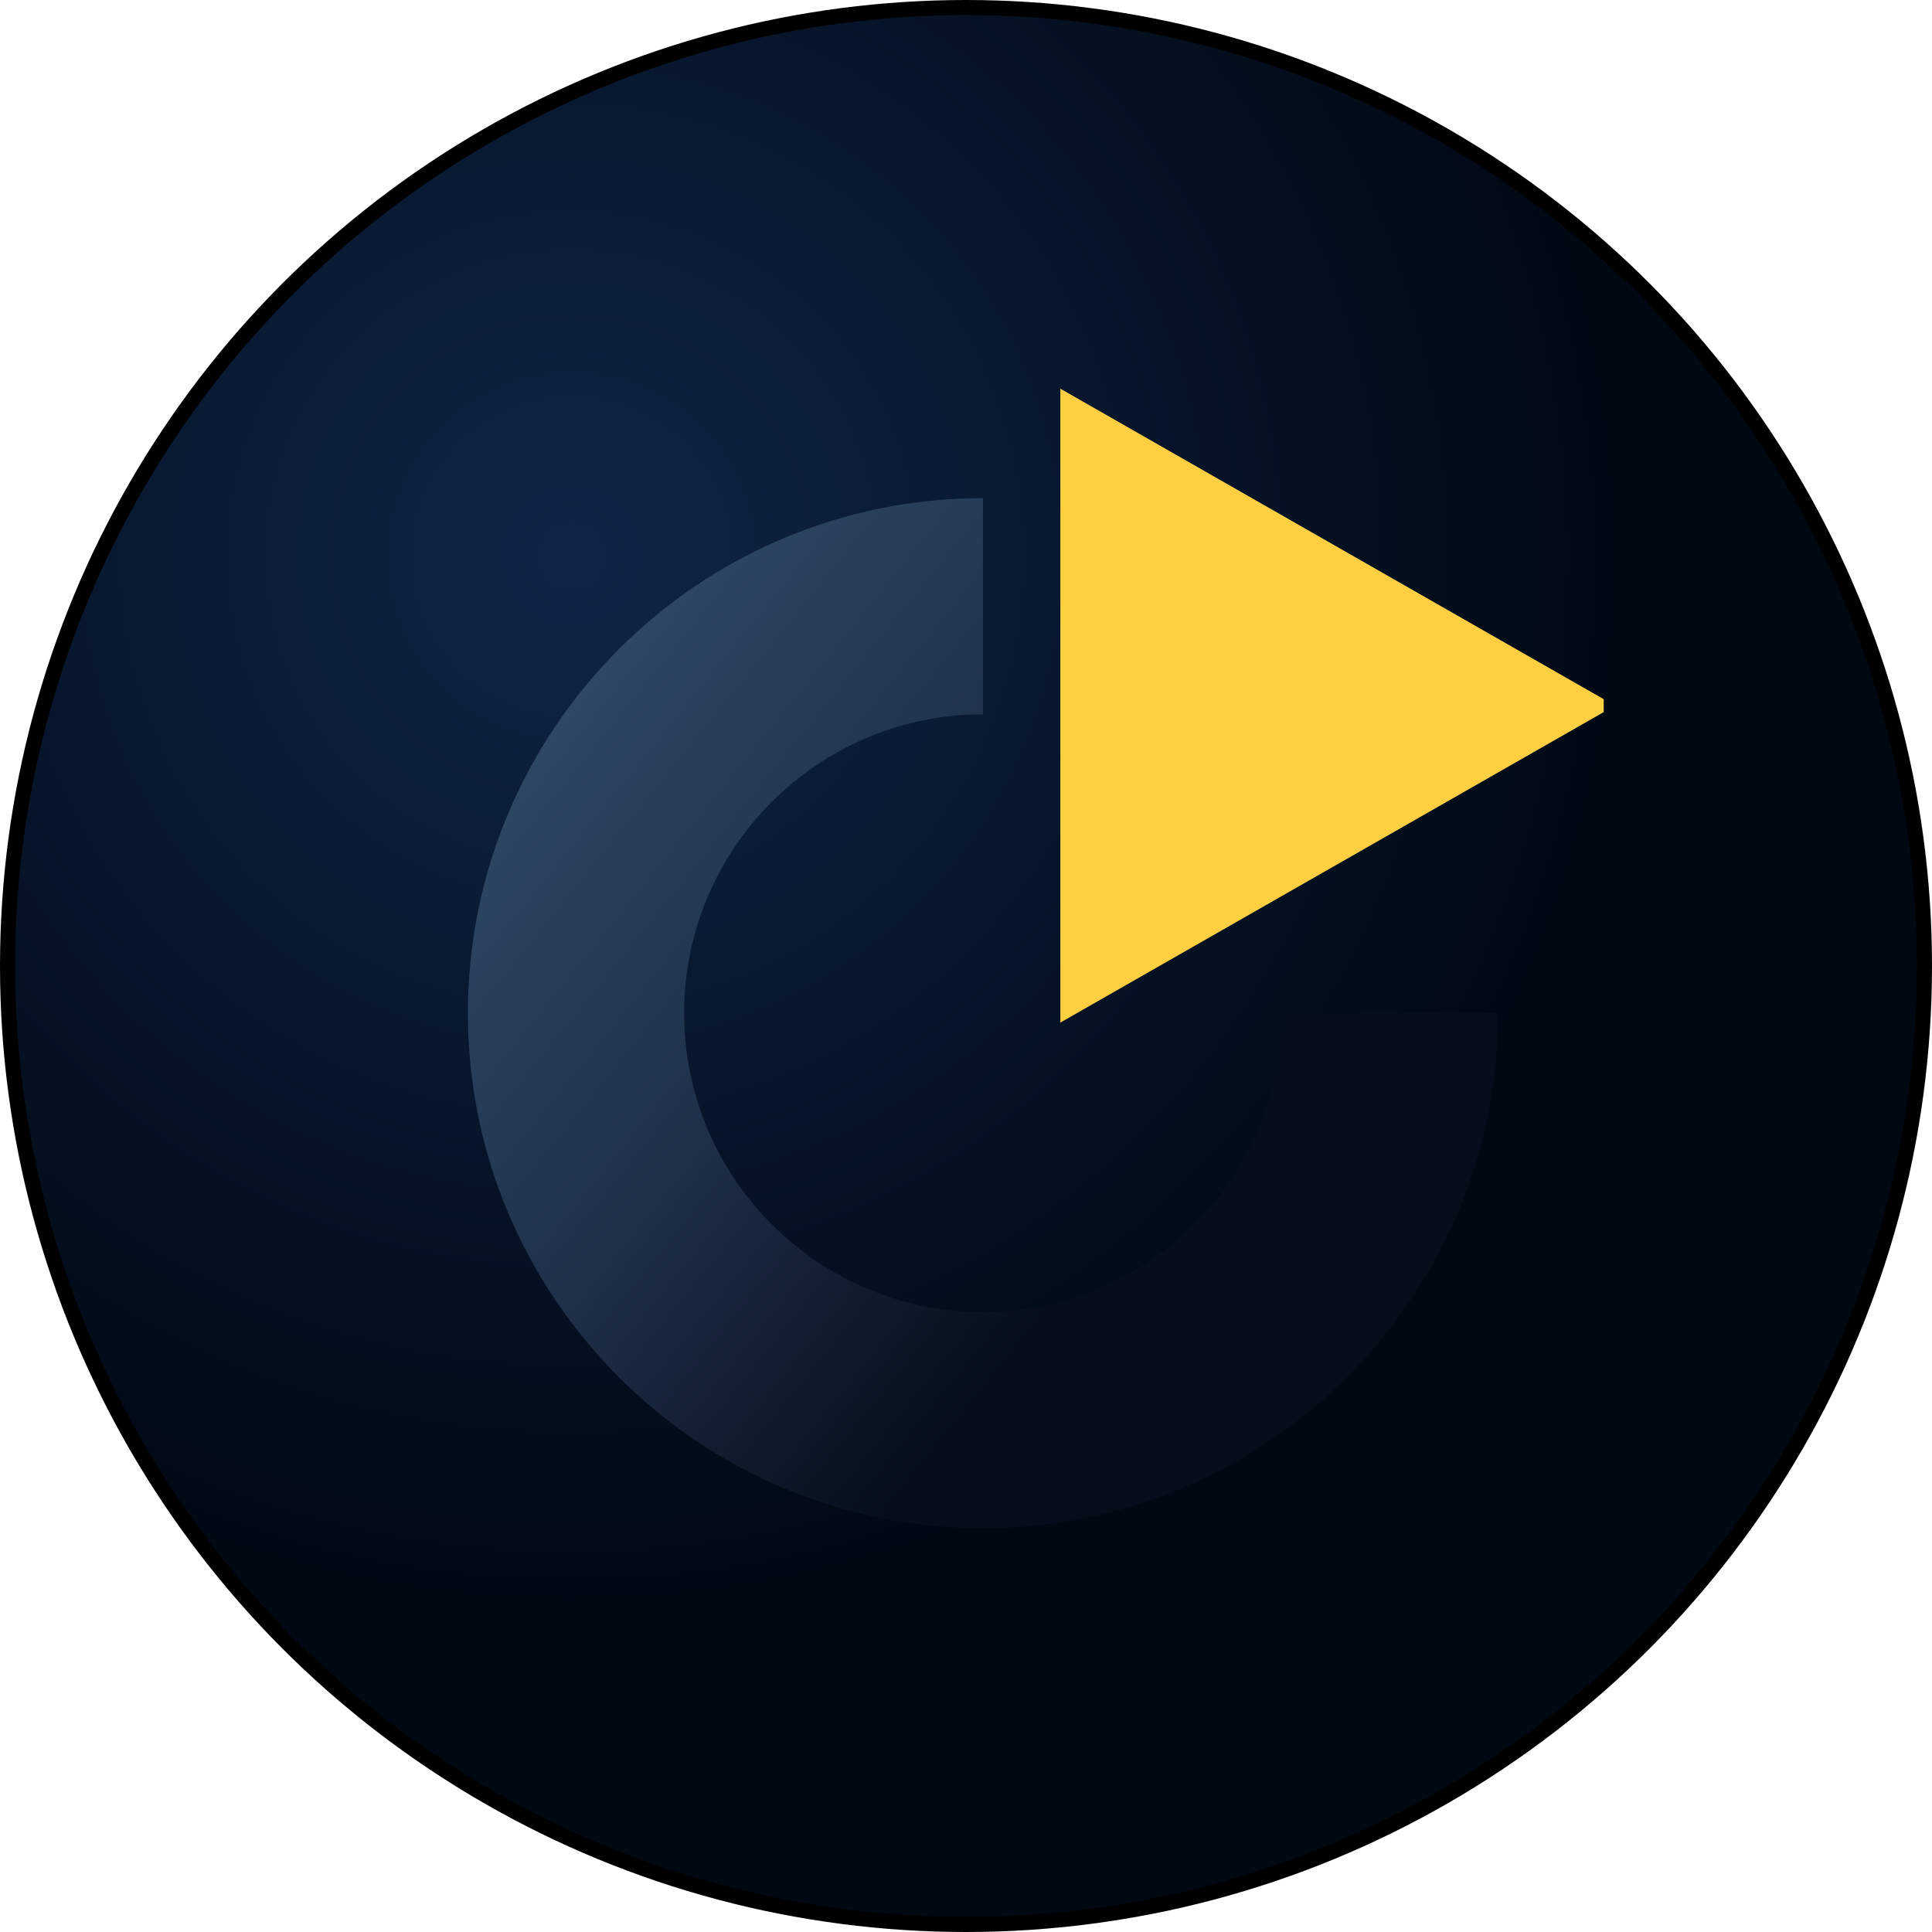 <?xml version="1.0" standalone="no"?>
<!DOCTYPE svg PUBLIC "-//W3C//DTD SVG 20010904//EN"
 "http://www.w3.org/TR/2001/REC-SVG-20010904/DTD/svg10.dtd">
<svg width="512" height="512" viewBox="0 0 512 512" fill="none" xmlns="http://www.w3.org/2000/svg">
<circle cx="256" cy="256" r="254" fill="url(#paint0_radial_1_4)" stroke="url(#paint1_angular_1_4)" stroke-width="4"/>
<g clip-path="url(#clip0_1_4)">
<g filter="url(#filter0_ii_1_4)">
<path fill-rule="evenodd" clip-rule="evenodd" d="M124 260.5C124 335.789 185.211 397 260.5 397C335.789 397 397 335.726 397 260.5H339.685C339.685 304.177 304.178 339.685 260.5 339.685C216.823 339.685 181.315 304.177 181.315 260.5C181.315 216.823 216.823 181.315 260.5 181.315V124C185.211 124 124 185.211 124 260.5Z" fill="url(#paint2_radial_1_4)"/>
</g>
<g filter="url(#filter1_ii_1_4)">
<path fill-rule="evenodd" clip-rule="evenodd" d="M124 260.5C124 335.789 185.211 397 260.5 397C335.789 397 397 335.726 397 260.5H339.685C339.685 304.177 304.178 339.685 260.5 339.685C216.823 339.685 181.315 304.177 181.315 260.5C181.315 216.823 216.823 181.315 260.5 181.315V124C185.211 124 124 185.211 124 260.5Z" fill="url(#paint3_linear_1_4)"/>
</g>
<path fill-rule="evenodd" clip-rule="evenodd" d="M281 103V271L428 187L281 103Z" fill="#FFCF43"/>
</g>
<defs>
<filter id="filter0_ii_1_4" x="124" y="124" width="273" height="277" filterUnits="userSpaceOnUse" color-interpolation-filters="sRGB">
<feFlood flood-opacity="0" result="BackgroundImageFix"/>
<feBlend mode="normal" in="SourceGraphic" in2="BackgroundImageFix" result="shape"/>
<feColorMatrix in="SourceAlpha" type="matrix" values="0 0 0 0 0 0 0 0 0 0 0 0 0 0 0 0 0 0 127 0" result="hardAlpha"/>
<feOffset dy="4"/>
<feGaussianBlur stdDeviation="2"/>
<feComposite in2="hardAlpha" operator="arithmetic" k2="-1" k3="1"/>
<feColorMatrix type="matrix" values="0 0 0 0 0 0 0 0 0 0 0 0 0 0 0 0 0 0 0.25 0"/>
<feBlend mode="normal" in2="shape" result="effect1_innerShadow_1_4"/>
<feColorMatrix in="SourceAlpha" type="matrix" values="0 0 0 0 0 0 0 0 0 0 0 0 0 0 0 0 0 0 127 0" result="hardAlpha"/>
<feOffset dy="4"/>
<feGaussianBlur stdDeviation="2"/>
<feComposite in2="hardAlpha" operator="arithmetic" k2="-1" k3="1"/>
<feColorMatrix type="matrix" values="0 0 0 0 0 0 0 0 0 0 0 0 0 0 0 0 0 0 0.25 0"/>
<feBlend mode="normal" in2="effect1_innerShadow_1_4" result="effect2_innerShadow_1_4"/>
</filter>
<filter id="filter1_ii_1_4" x="124" y="124" width="273" height="277" filterUnits="userSpaceOnUse" color-interpolation-filters="sRGB">
<feFlood flood-opacity="0" result="BackgroundImageFix"/>
<feBlend mode="normal" in="SourceGraphic" in2="BackgroundImageFix" result="shape"/>
<feColorMatrix in="SourceAlpha" type="matrix" values="0 0 0 0 0 0 0 0 0 0 0 0 0 0 0 0 0 0 127 0" result="hardAlpha"/>
<feOffset dy="4"/>
<feGaussianBlur stdDeviation="2"/>
<feComposite in2="hardAlpha" operator="arithmetic" k2="-1" k3="1"/>
<feColorMatrix type="matrix" values="0 0 0 0 0 0 0 0 0 0 0 0 0 0 0 0 0 0 0.25 0"/>
<feBlend mode="normal" in2="shape" result="effect1_innerShadow_1_4"/>
<feColorMatrix in="SourceAlpha" type="matrix" values="0 0 0 0 0 0 0 0 0 0 0 0 0 0 0 0 0 0 127 0" result="hardAlpha"/>
<feOffset dy="4"/>
<feGaussianBlur stdDeviation="2"/>
<feComposite in2="hardAlpha" operator="arithmetic" k2="-1" k3="1"/>
<feColorMatrix type="matrix" values="0 0 0 0 0 0 0 0 0 0 0 0 0 0 0 0 0 0 0.25 0"/>
<feBlend mode="normal" in2="effect1_innerShadow_1_4" result="effect2_innerShadow_1_4"/>
</filter>
<radialGradient id="paint0_radial_1_4" cx="0" cy="0" r="1" gradientUnits="userSpaceOnUse" gradientTransform="translate(150.5 146.5) rotate(43.273) scale(281.556)">
<stop stop-color="#0F2548"/>
<stop offset="1" stop-color="#000812"/>
</radialGradient>
<radialGradient id="paint1_angular_1_4" cx="0" cy="0" r="1" gradientUnits="userSpaceOnUse" gradientTransform="translate(256 256) rotate(90) scale(256)">
<stop/>
<stop offset="0.052"/>
<stop offset="0.119" stop-color="#962EFF"/>
<stop offset="0.213" stop-color="#4478FF"/>
<stop offset="0.295" stop-color="#3FA3FF"/>
<stop offset="0.369" stop-color="#94FF41"/>
<stop offset="0.428" stop-color="#FFEE51"/>
<stop offset="0.533" stop-opacity="0.6"/>
<stop offset="0.615"/>
<stop offset="0.69" stop-opacity="0.49"/>
<stop offset="0.842" stop-color="#DB00FF"/>
<stop offset="0.948"/>
</radialGradient>
<radialGradient id="paint2_radial_1_4" cx="0" cy="0" r="1" gradientUnits="userSpaceOnUse" gradientTransform="translate(261 241) rotate(72.706) scale(142.963)">
<stop stop-color="#061630"/>
<stop offset="1" stop-opacity="0"/>
</radialGradient>
<linearGradient id="paint3_linear_1_4" x1="135.5" y1="152" x2="412.5" y2="376" gradientUnits="userSpaceOnUse">
<stop stop-color="#314E6E"/>
<stop offset="0.354" stop-color="#1F3049"/>
<stop offset="0.641" stop-color="#060E1B"/>
<stop offset="1" stop-color="#020C16"/>
</linearGradient>
<clipPath id="clip0_1_4">
<rect width="314" height="314" fill="white" transform="translate(111 99)"/>
</clipPath>
</defs>
</svg>

